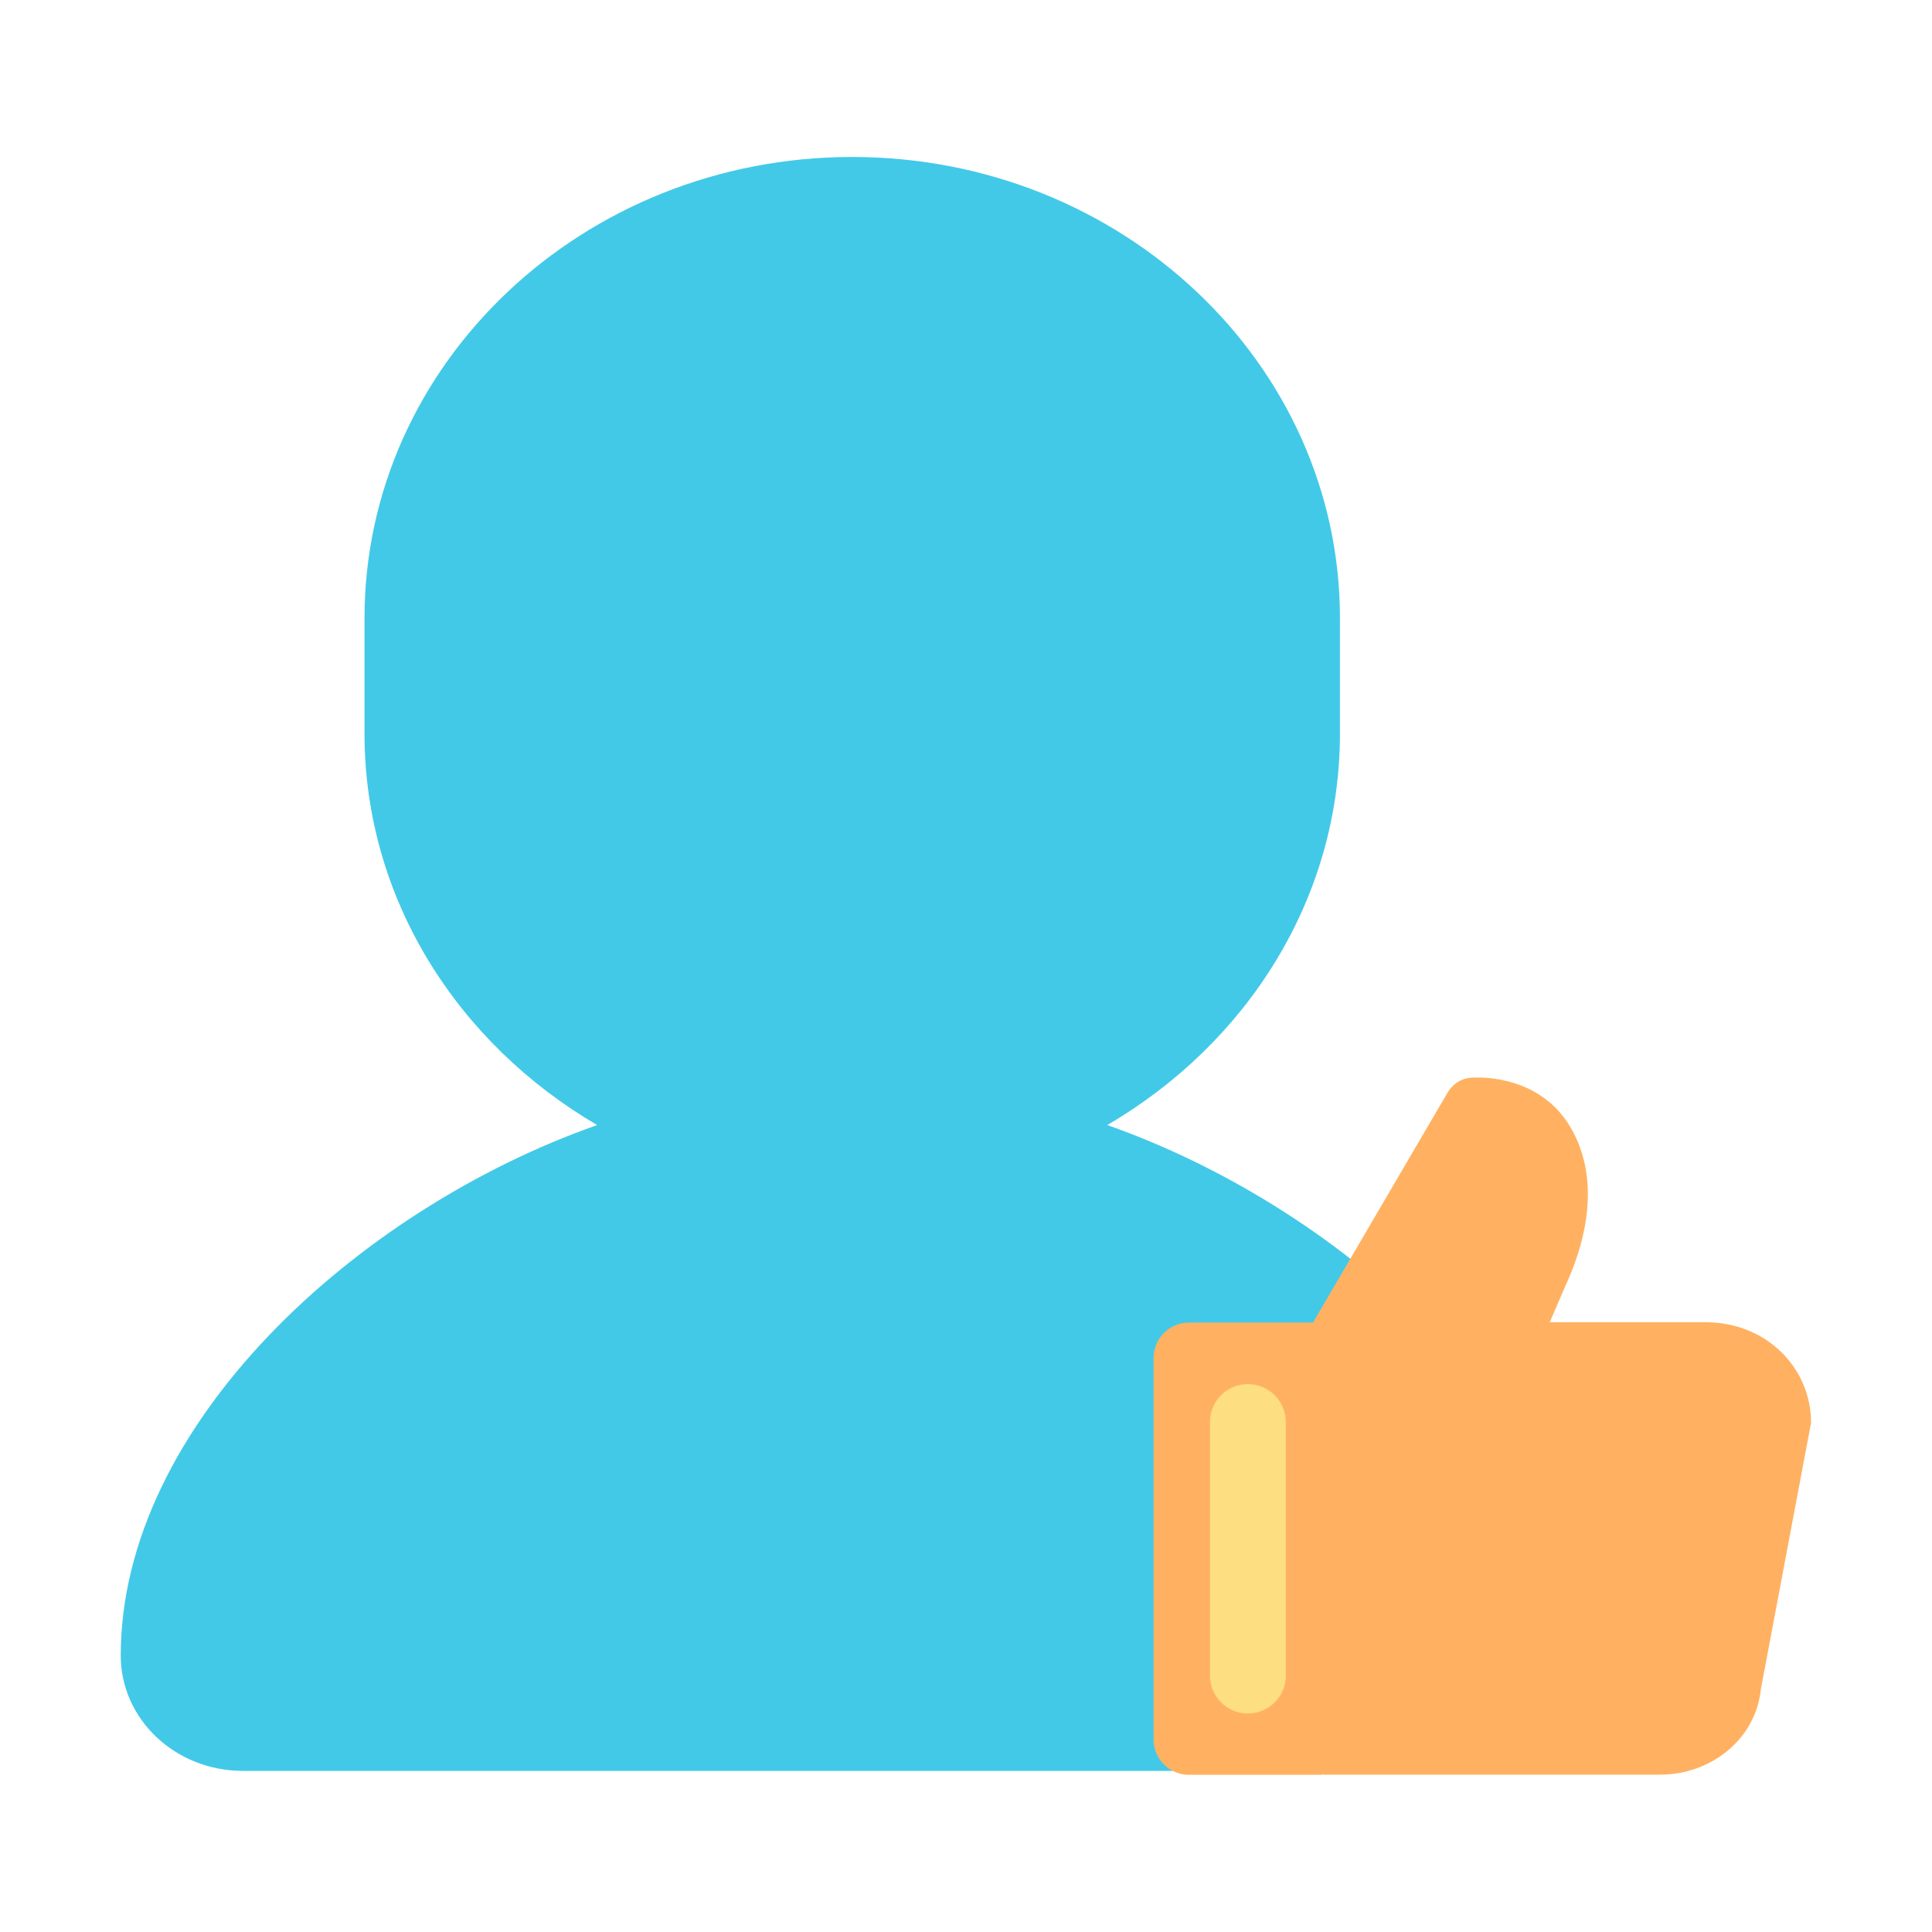 <?xml version="1.0" standalone="no"?><!DOCTYPE svg PUBLIC "-//W3C//DTD SVG 1.1//EN" "http://www.w3.org/Graphics/SVG/1.1/DTD/svg11.dtd"><svg t="1699892274990" class="icon" viewBox="0 0 1024 1024" version="1.1" xmlns="http://www.w3.org/2000/svg" p-id="15169" xmlns:xlink="http://www.w3.org/1999/xlink" width="200" height="200"><path d="M839.4 877.5c0 33.7-28.9 61.1-64.7 61.1h-646c-35.8 0-64.7-27.4-64.7-61.1 0-122.1 124.9-236.3 252.5-281.2-73.7-43.1-123.3-119.6-123.3-207.5v-61.1c0-135 115.8-244.5 258.5-244.5s258.5 109.5 258.5 244.5v61.1c0 87.9-49.6 164.4-123.3 207.5 127.6 45 252.5 159.1 252.5 281.2z" fill="#42C9E8" p-id="15170"></path><path d="M904 700.8h-82.6l8-18.6c16-34.6 15.6-63.7 2.7-85.2-13.8-23-39-26.6-52.4-25.8-5.2 0.3-9.7 3.3-12.4 7.8l-71.4 122h-65.7c-10.4 0-18.8 8.4-18.8 18.8v202.1c0 10.4 8.4 18.8 18.8 18.8h70.5v-0.3c0.3 0 0.5 0.2 0.8 0.2H880c26.6 0 50.6-18.6 53.3-45.3l26.6-141.2c0-29.3-23.9-53.3-55.9-53.3z" fill="#FFB161" p-id="15171"></path><path d="M661.4 908.2c-11.1 0-20.1-9-20.1-20.1V753.7c0-11.1 9-20.1 20.1-20.1 11.1 0 20.1 9 20.1 20.1v134.5c0 11-9 20-20.1 20z" fill="#FDDE80" p-id="15172"></path></svg>